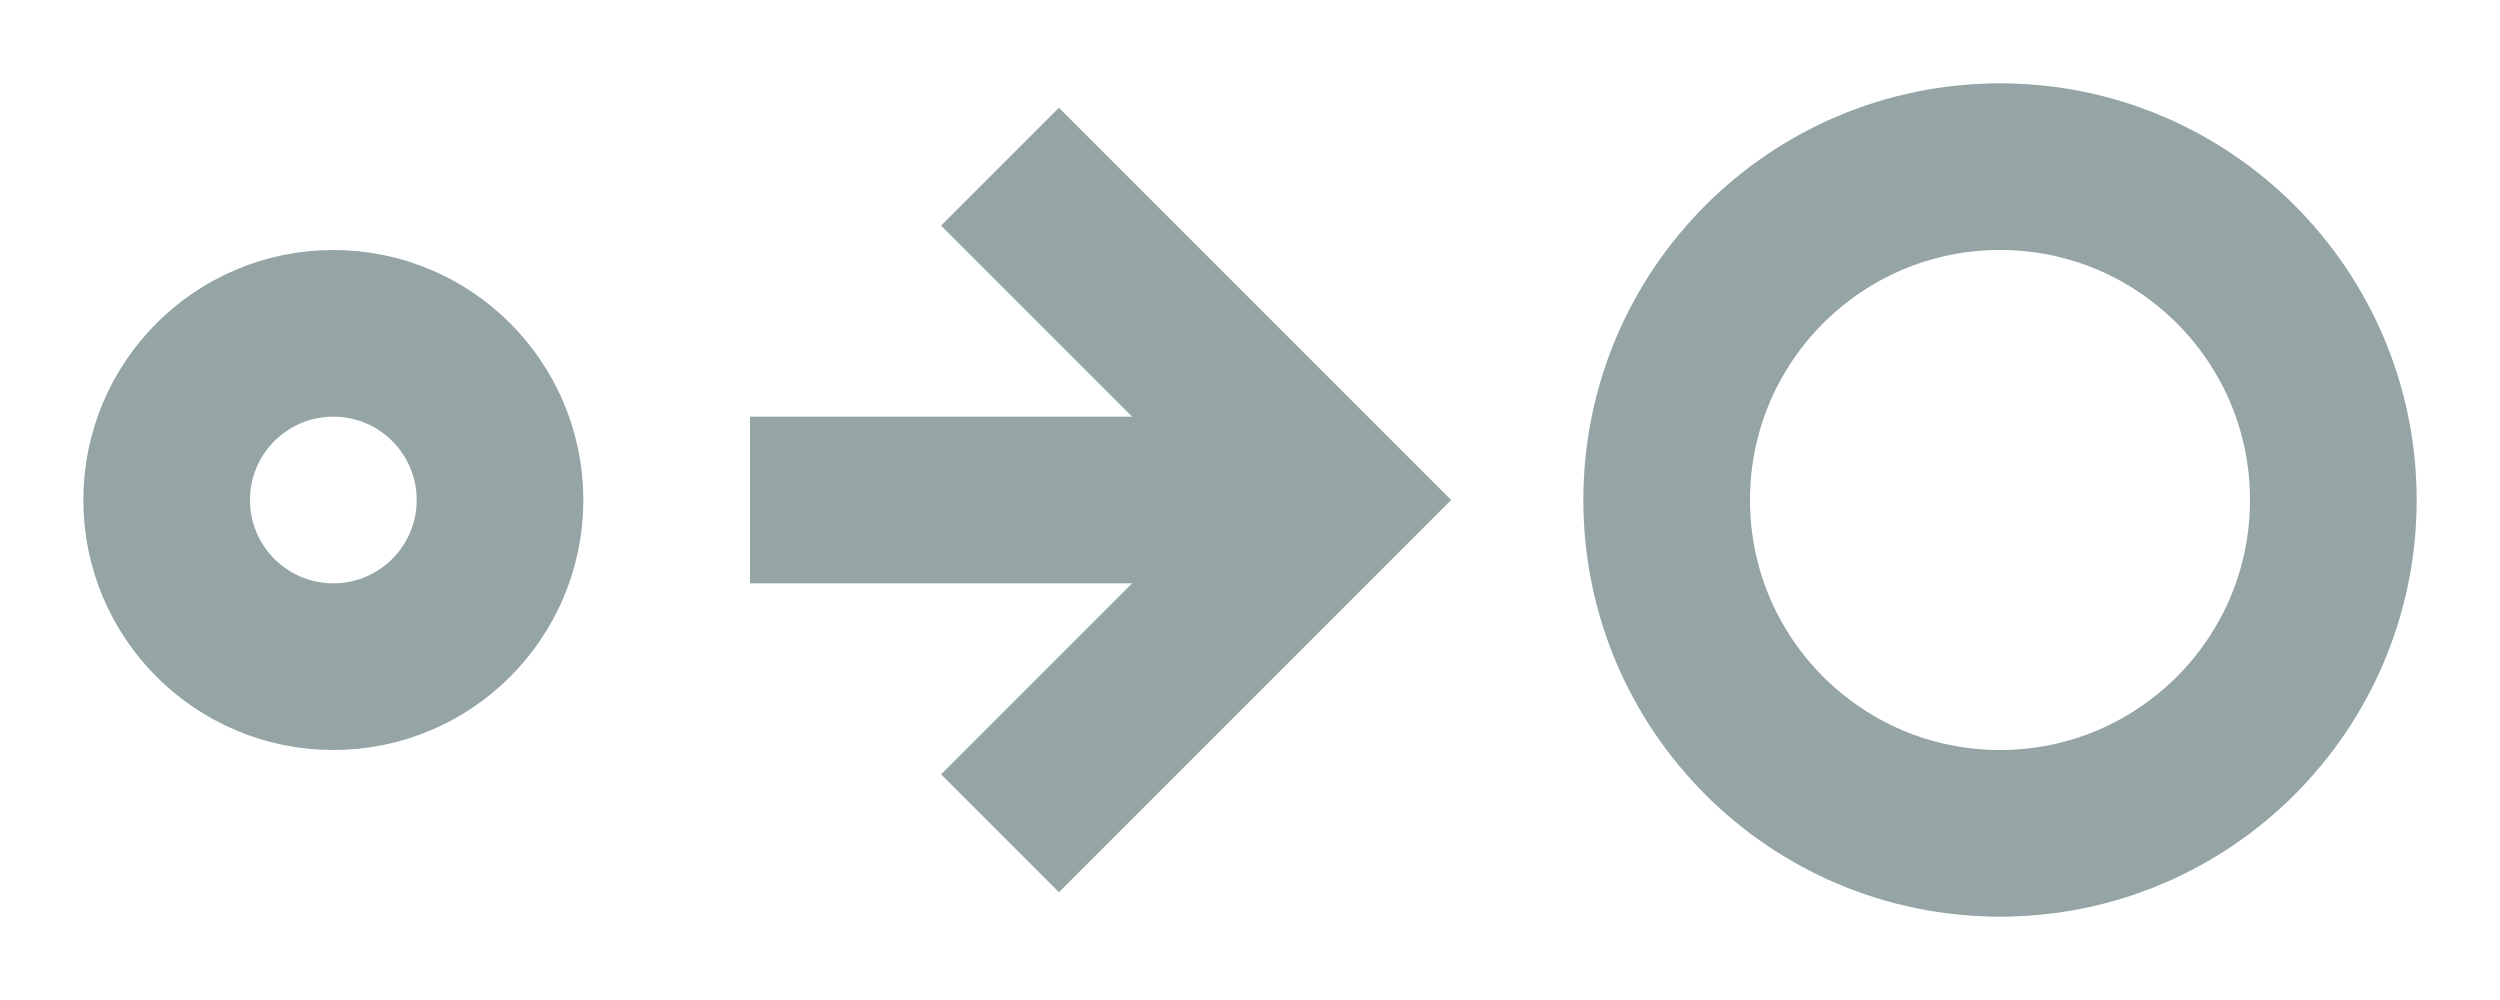 <svg xmlns="http://www.w3.org/2000/svg" width="15" height="6" viewBox="0 0 15 6">
    <g fill="none" fill-rule="evenodd" stroke="#95A5A6" transform="translate(1 1)">
        <circle cx="1" cy="2" r="1"/>
        <circle cx="11" cy="2" r="2"/>
        <path d="M5 0l2 2-2 2"/>
        <path stroke-linecap="square" d="M4 2h2"/>
    </g>
</svg>
